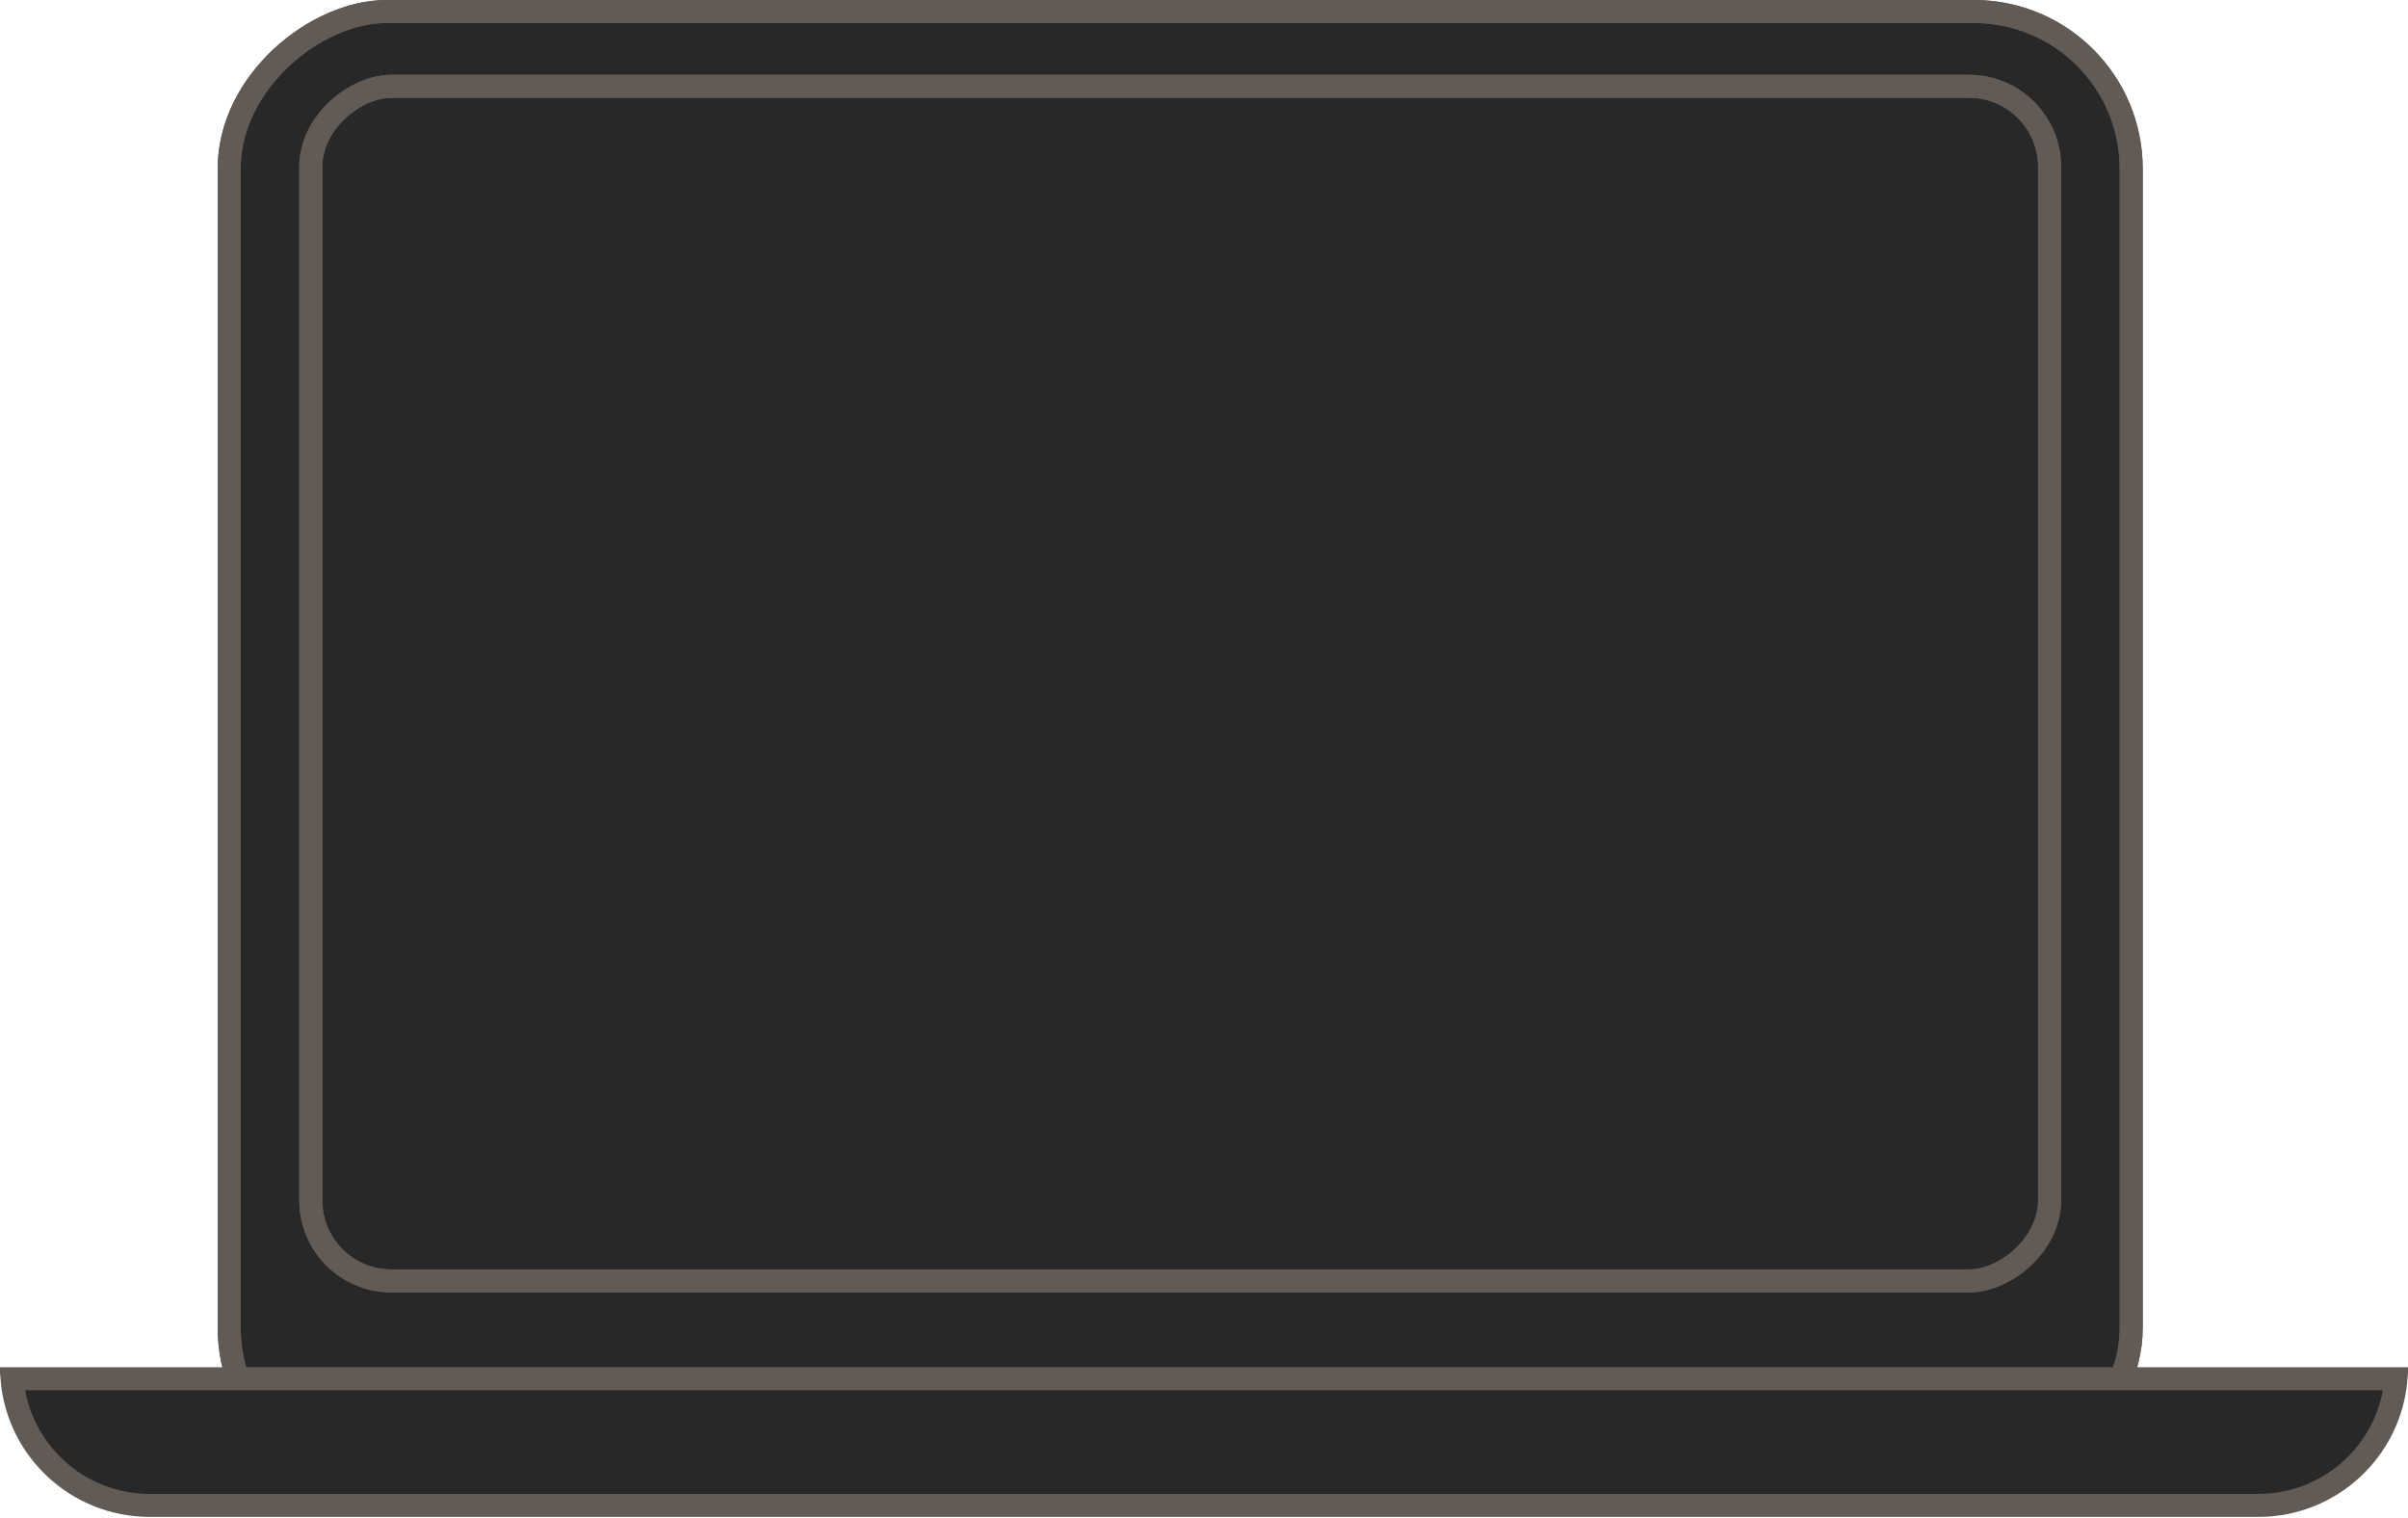 <svg width="314" height="198" viewBox="0 0 314 198" fill="none" xmlns="http://www.w3.org/2000/svg">
<rect x="277.907" y="1.5" width="192.141" height="248.023" rx="20.5" transform="rotate(90 277.907 1.5)" fill="#282828"/>
<rect x="277.907" y="1.5" width="192.141" height="248.023" rx="20.5" transform="rotate(90 277.907 1.5)" stroke="#625B55" stroke-width="3"/>
<rect x="277.907" y="1.5" width="192.141" height="248.023" rx="20.5" transform="rotate(90 277.907 1.5)" stroke="#625B55" stroke-width="3"/>
<rect x="267.263" y="11.257" width="155.774" height="226.734" rx="10.5" transform="rotate(90 267.263 11.257)" fill="#282828"/>
<rect x="267.263" y="11.257" width="155.774" height="226.734" rx="10.5" transform="rotate(90 267.263 11.257)" stroke="#625B55" stroke-width="3"/>
<rect x="267.263" y="11.257" width="155.774" height="226.734" rx="10.5" transform="rotate(90 267.263 11.257)" stroke="#625B55" stroke-width="3"/>
<path d="M1.562 179.788H312.438C311.676 189.035 303.93 196.302 294.486 196.302H19.514C10.07 196.302 2.324 189.035 1.562 179.788Z" fill="#282828" stroke="#625B55" stroke-width="3"/>
</svg>
